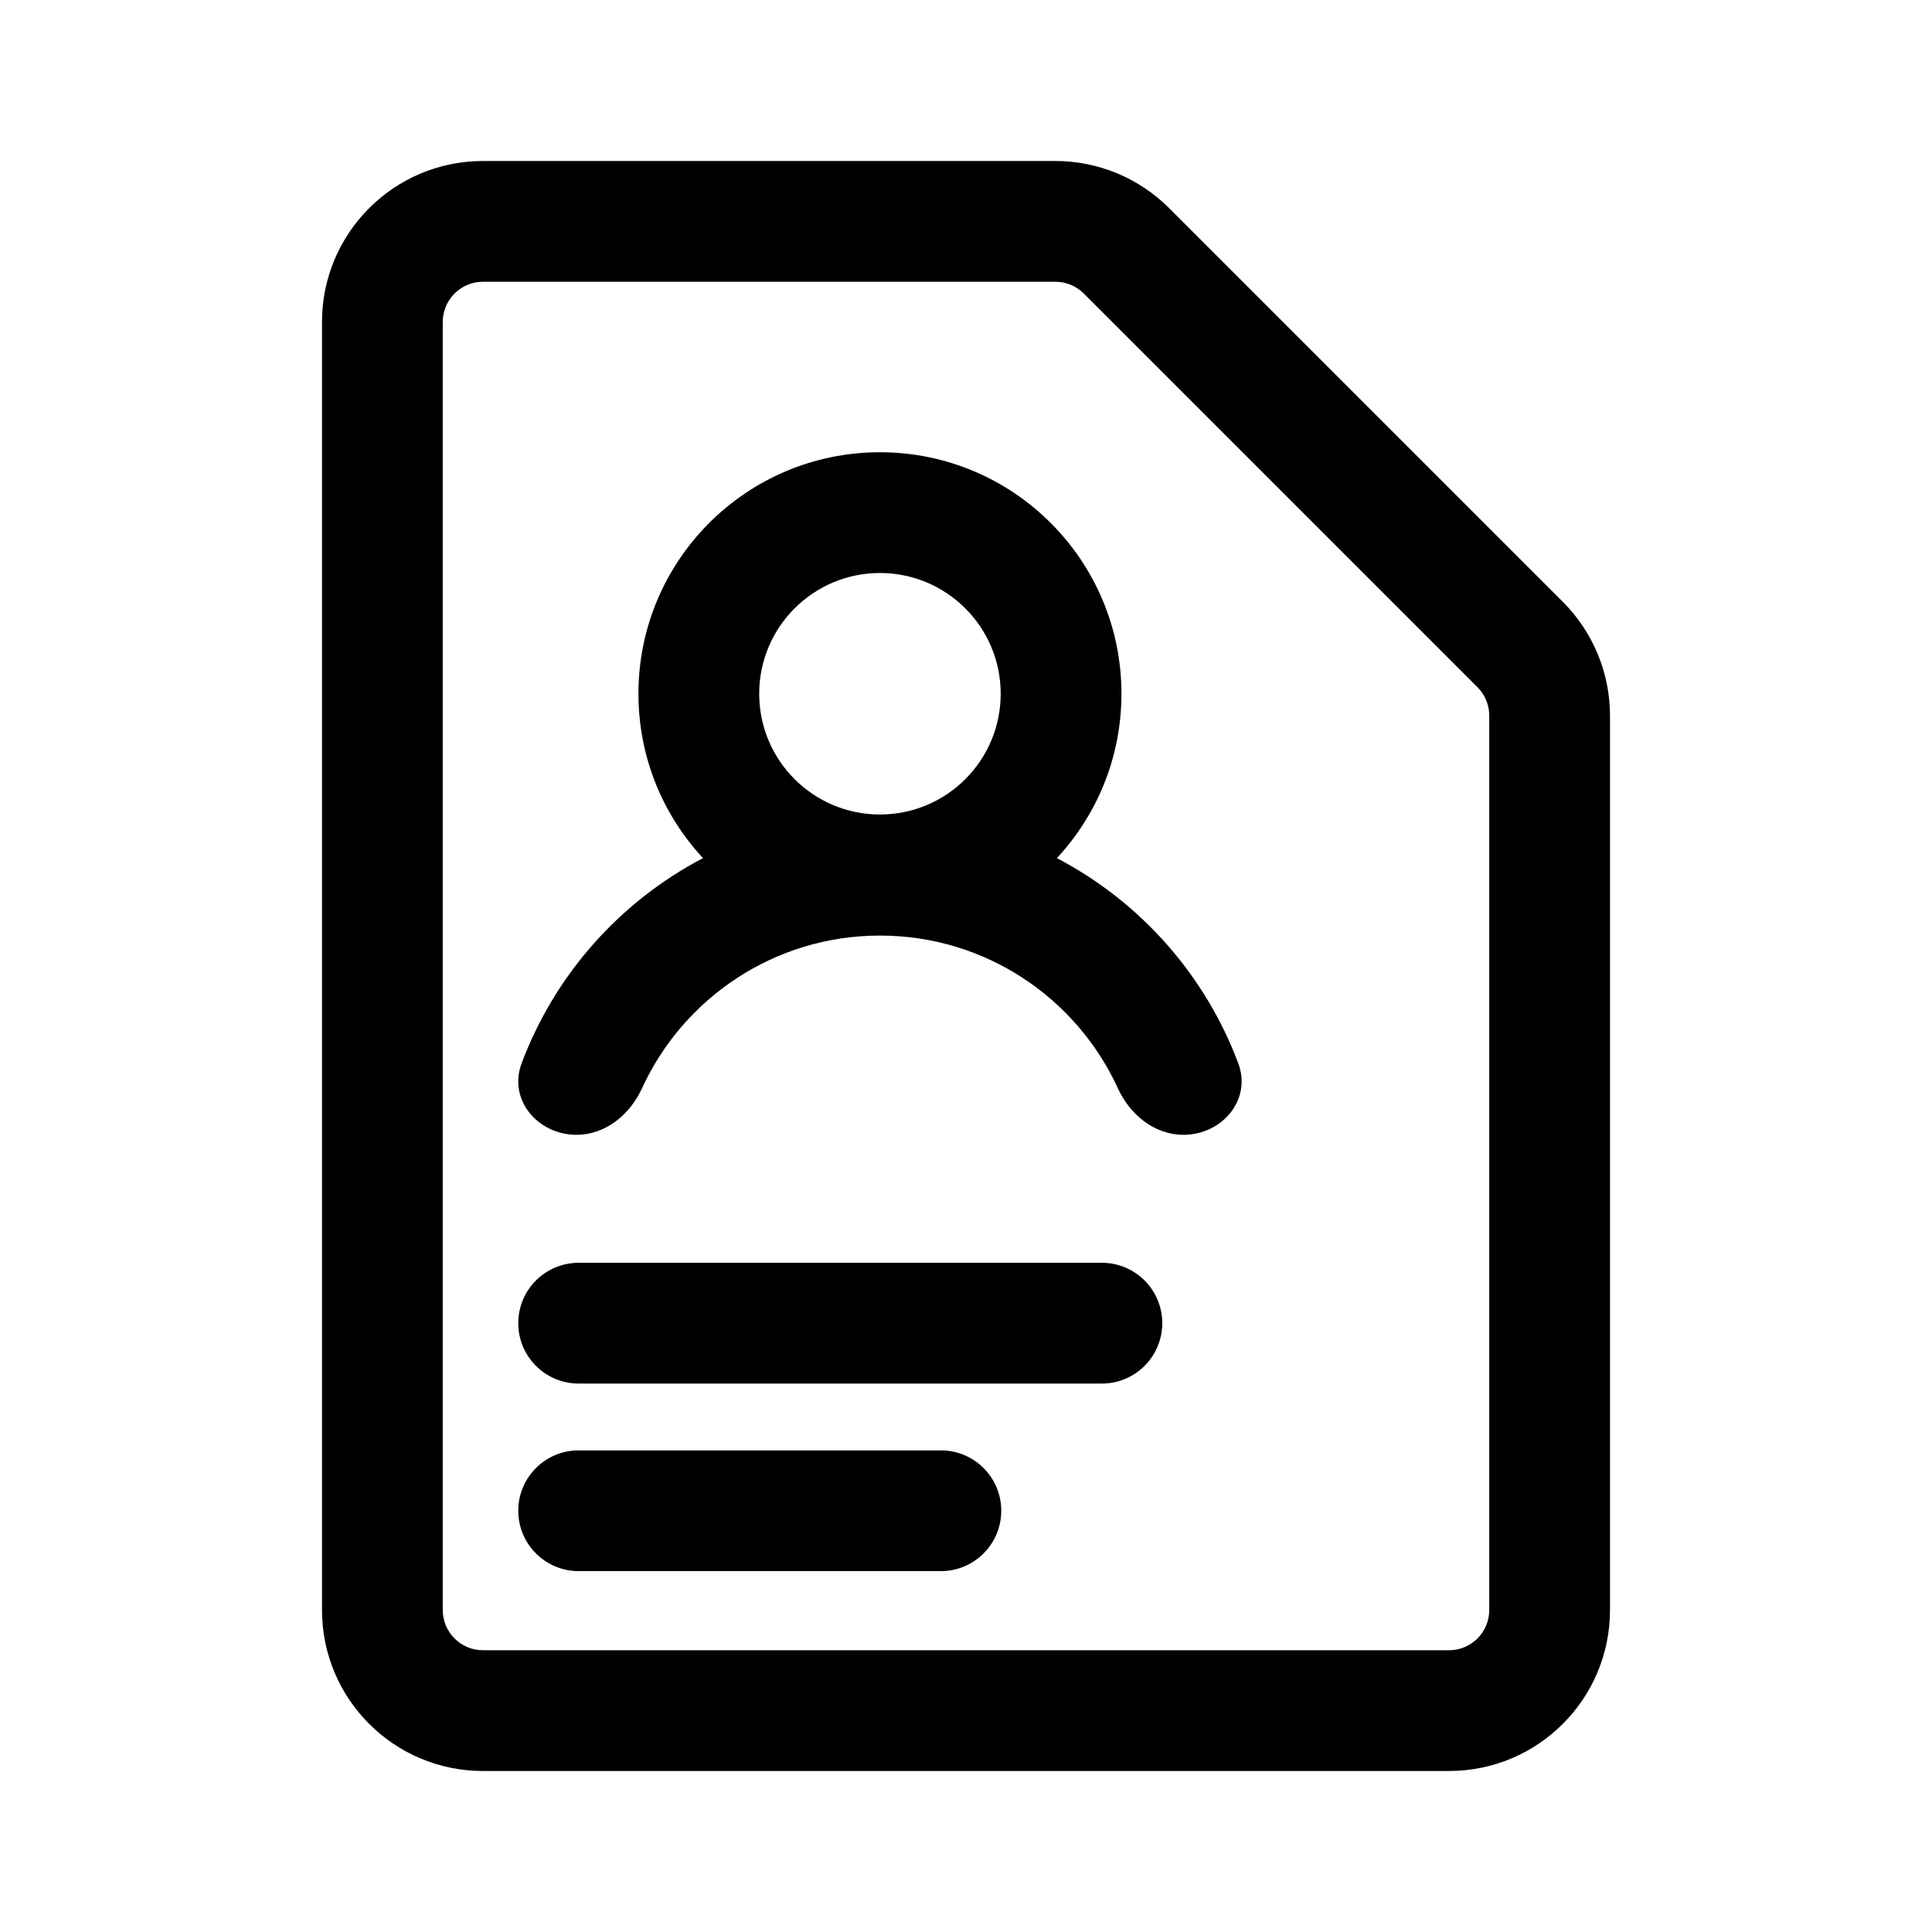 <svg xmlns="http://www.w3.org/2000/svg" width="24" height="24" viewBox="0 0 24 24" fill="currentColor">
    <path d="M6 20.5H18C18.276 20.5 18.5 20.276 18.5 20V8.89C18.5 8.758 18.447 8.63 18.354 8.537L13.463 3.646C13.37 3.553 13.242 3.5 13.11 3.5H6C5.724 3.5 5.5 3.724 5.5 4V20C5.5 20.276 5.724 20.5 6 20.5ZM18 22H6C4.895 22 4 21.105 4 20V4C4 2.895 4.895 2 6 2H13.11C13.64 2 14.149 2.211 14.524 2.586L19.414 7.476C19.789 7.851 20 8.36 20 8.89V20C20 21.105 19.105 22 18 22Z"/>
    <path d="M7.188 15.687H13.688C14.102 15.687 14.438 16.022 14.438 16.437C14.438 16.851 14.102 17.187 13.688 17.187H7.188C6.774 17.187 6.438 16.851 6.438 16.437C6.438 16.022 6.774 15.687 7.188 15.687Z"/>
    <path d="M7.188 18.017H11.688C12.102 18.017 12.438 18.353 12.438 18.767C12.438 19.181 12.102 19.517 11.688 19.517H7.188C6.774 19.517 6.438 19.181 6.438 18.767C6.438 18.353 6.774 18.017 7.188 18.017Z"/>
    <path d="M10.931 5.618C12.588 5.618 13.931 6.961 13.931 8.618C13.931 9.407 13.627 10.124 13.129 10.66C14.162 11.2 14.971 12.109 15.383 13.211C15.551 13.662 15.181 14.097 14.7 14.097C14.341 14.097 14.037 13.847 13.887 13.52C13.374 12.4 12.244 11.622 10.931 11.622C9.619 11.622 8.488 12.4 7.975 13.52C7.825 13.847 7.521 14.097 7.162 14.097C6.681 14.097 6.311 13.662 6.479 13.211C6.891 12.109 7.7 11.2 8.733 10.66C8.235 10.124 7.931 9.407 7.931 8.618C7.931 6.961 9.274 5.618 10.931 5.618ZM10.931 10.118C11.759 10.118 12.431 9.447 12.431 8.618C12.431 7.79 11.759 7.118 10.931 7.118C10.103 7.118 9.431 7.79 9.431 8.618C9.431 9.447 10.103 10.118 10.931 10.118Z"/>
</svg>